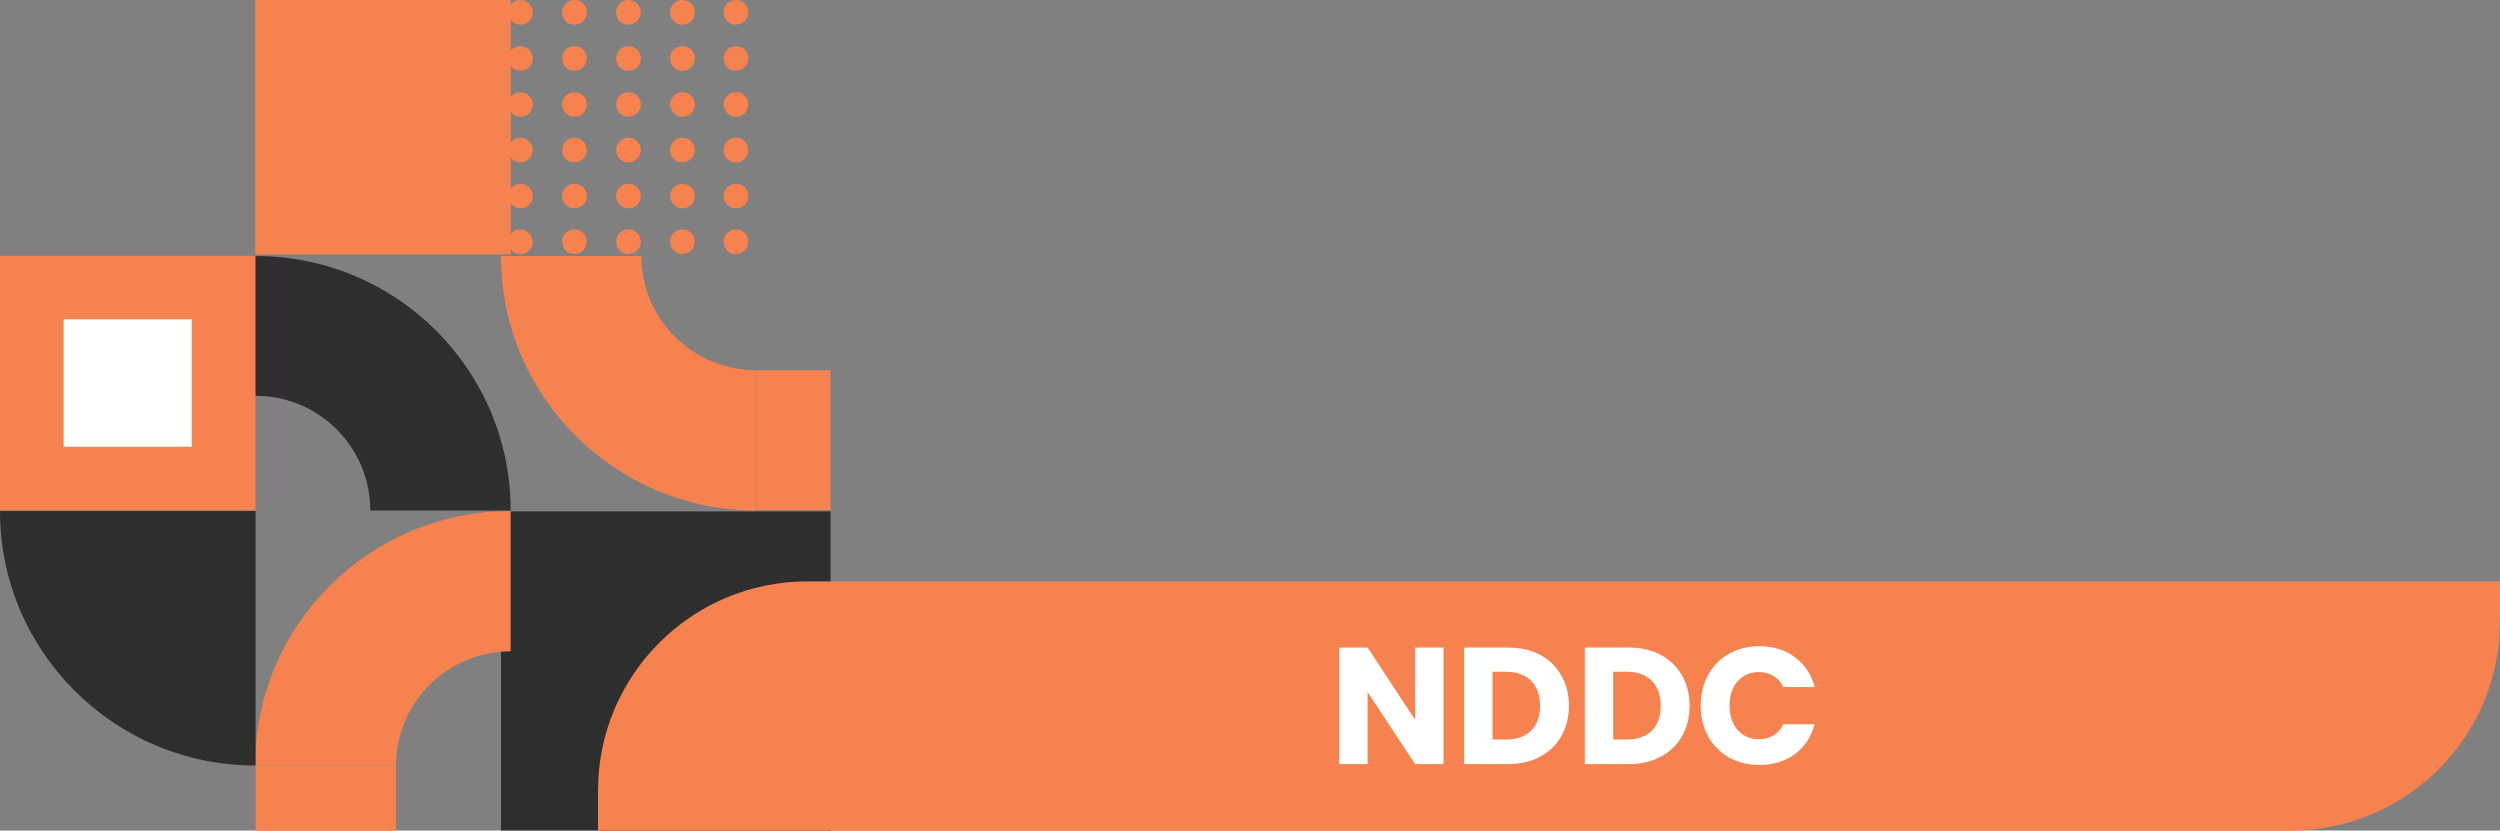 <svg width="301" height="100" viewBox="0 0 301 100" fill="none" xmlns="http://www.w3.org/2000/svg">
<rect x="0" y="0" width="301" height="100" fill="#808080" stroke="none"/>
<g clip-path="url(#clip0_387_768)">
<path d="M30.727 30.626H61.501V-0.016H30.727V30.626Z" fill="#F5824F"/>
<path d="M77.214 30.826L60.31 30.826C60.31 47.719 74.056 61.467 91.084 61.467V44.575C83.406 44.575 77.214 38.409 77.214 30.826Z" fill="#F5824F"/>
<path d="M60.322 99.985H100.013V61.576H60.322V99.985Z" fill="#2E2E2E"/>
<path d="M61.486 78.422V61.529C44.52 61.529 30.712 75.216 30.712 92.17H47.678C47.678 84.587 53.87 78.422 61.486 78.422Z" fill="#F5824F"/>
<path d="M-0.016 61.436H30.758V30.795H-0.016V61.436Z" fill="#F5824F"/>
<path d="M7.662 53.791H23.08V38.44H7.662V53.791Z" fill="white"/>
<path d="M44.582 61.467H61.486C61.486 44.513 47.74 30.826 30.774 30.826L30.774 47.657C38.39 47.657 44.582 53.822 44.582 61.467Z" fill="#2E2E2E"/>
<path d="M61.176 29.1C61.176 28.237 61.857 27.62 62.662 27.62C63.467 27.62 64.148 28.298 64.148 29.1C64.148 29.963 63.467 30.579 62.662 30.579C61.857 30.579 61.176 29.963 61.176 29.1Z" fill="#F5824F"/>
<path d="M67.678 29.1C67.678 28.237 68.359 27.62 69.164 27.62C70.031 27.62 70.65 28.298 70.65 29.1C70.65 29.963 69.969 30.579 69.164 30.579C68.359 30.641 67.678 29.963 67.678 29.1Z" fill="#F5824F"/>
<path d="M74.179 29.1C74.179 28.237 74.86 27.62 75.665 27.62C76.532 27.62 77.151 28.298 77.151 29.1C77.151 29.963 76.47 30.579 75.665 30.579C74.86 30.641 74.179 29.963 74.179 29.1Z" fill="#F5824F"/>
<path d="M80.681 29.1C80.681 28.237 81.362 27.62 82.167 27.62C83.034 27.62 83.653 28.298 83.653 29.1C83.653 29.963 82.972 30.579 82.167 30.579C81.362 30.641 80.681 29.963 80.681 29.1Z" fill="#F5824F"/>
<path d="M87.121 29.1C87.121 28.237 87.802 27.62 88.607 27.62C89.474 27.62 90.093 28.298 90.093 29.1C90.093 29.963 89.412 30.579 88.607 30.579C87.802 30.641 87.121 29.963 87.121 29.1Z" fill="#F5824F"/>
<path d="M61.176 23.613C61.176 22.75 61.857 22.133 62.662 22.133C63.467 22.133 64.148 22.811 64.148 23.613C64.148 24.476 63.467 25.093 62.662 25.093C61.857 25.093 61.176 24.414 61.176 23.613Z" fill="#F5824F"/>
<path d="M67.678 23.613C67.678 22.75 68.359 22.133 69.164 22.133C70.031 22.133 70.65 22.811 70.65 23.613C70.65 24.476 69.969 25.093 69.164 25.093C68.359 25.093 67.678 24.414 67.678 23.613Z" fill="#F5824F"/>
<path d="M74.179 23.613C74.179 22.75 74.86 22.133 75.665 22.133C76.532 22.133 77.151 22.811 77.151 23.613C77.151 24.476 76.47 25.093 75.665 25.093C74.86 25.093 74.179 24.414 74.179 23.613Z" fill="#F5824F"/>
<path d="M80.681 23.613C80.681 22.75 81.362 22.133 82.167 22.133C83.034 22.133 83.653 22.811 83.653 23.613C83.653 24.476 82.972 25.093 82.167 25.093C81.362 25.093 80.681 24.414 80.681 23.613Z" fill="#F5824F"/>
<path d="M87.121 23.613C87.121 22.75 87.802 22.133 88.607 22.133C89.474 22.133 90.093 22.811 90.093 23.613C90.093 24.476 89.412 25.093 88.607 25.093C87.802 25.093 87.121 24.414 87.121 23.613Z" fill="#F5824F"/>
<path d="M61.176 18.064C61.176 17.201 61.857 16.584 62.662 16.584C63.467 16.584 64.148 17.263 64.148 18.064C64.148 18.927 63.467 19.544 62.662 19.544C61.857 19.544 61.176 18.927 61.176 18.064Z" fill="#F5824F"/>
<path d="M67.678 18.064C67.678 17.201 68.359 16.584 69.164 16.584C70.031 16.584 70.65 17.263 70.65 18.064C70.65 18.927 69.969 19.544 69.164 19.544C68.359 19.605 67.678 18.927 67.678 18.064Z" fill="#F5824F"/>
<path d="M74.179 18.064C74.179 17.201 74.86 16.584 75.665 16.584C76.532 16.584 77.151 17.263 77.151 18.064C77.151 18.927 76.47 19.544 75.665 19.544C74.86 19.605 74.179 18.927 74.179 18.064Z" fill="#F5824F"/>
<path d="M80.681 18.064C80.681 17.201 81.362 16.584 82.167 16.584C83.034 16.584 83.653 17.263 83.653 18.064C83.653 18.927 82.972 19.544 82.167 19.544C81.362 19.605 80.681 18.927 80.681 18.064Z" fill="#F5824F"/>
<path d="M87.121 18.064C87.121 17.201 87.802 16.584 88.607 16.584C89.474 16.584 90.093 17.263 90.093 18.064C90.093 18.927 89.412 19.544 88.607 19.544C87.802 19.605 87.121 18.927 87.121 18.064Z" fill="#F5824F"/>
<path d="M61.176 12.577C61.176 11.714 61.857 11.097 62.662 11.097C63.467 11.097 64.148 11.776 64.148 12.577C64.148 13.44 63.467 14.057 62.662 14.057C61.857 14.057 61.176 13.379 61.176 12.577Z" fill="#F5824F"/>
<path d="M67.678 12.577C67.678 11.714 68.359 11.097 69.164 11.097C70.031 11.097 70.65 11.776 70.65 12.577C70.65 13.44 69.969 14.057 69.164 14.057C68.359 14.057 67.678 13.379 67.678 12.577Z" fill="#F5824F"/>
<path d="M74.179 12.577C74.179 11.714 74.86 11.097 75.665 11.097C76.532 11.097 77.151 11.776 77.151 12.577C77.151 13.44 76.47 14.057 75.665 14.057C74.86 14.057 74.179 13.379 74.179 12.577Z" fill="#F5824F"/>
<path d="M80.681 12.577C80.681 11.714 81.362 11.097 82.167 11.097C83.034 11.097 83.653 11.776 83.653 12.577C83.653 13.44 82.972 14.057 82.167 14.057C81.362 14.057 80.681 13.379 80.681 12.577Z" fill="#F5824F"/>
<path d="M87.121 12.577C87.121 11.714 87.802 11.097 88.607 11.097C89.474 11.097 90.093 11.776 90.093 12.577C90.093 13.44 89.412 14.057 88.607 14.057C87.802 14.057 87.121 13.379 87.121 12.577Z" fill="#F5824F"/>
<path d="M61.176 7.028C61.176 6.165 61.857 5.549 62.662 5.549C63.467 5.549 64.148 6.227 64.148 7.028C64.148 7.891 63.467 8.508 62.662 8.508C61.857 8.508 61.176 7.891 61.176 7.028Z" fill="#F5824F"/>
<path d="M67.678 7.028C67.678 6.165 68.359 5.549 69.164 5.549C70.031 5.549 70.65 6.227 70.65 7.028C70.65 7.891 69.969 8.508 69.164 8.508C68.359 8.57 67.678 7.891 67.678 7.028Z" fill="#F5824F"/>
<path d="M74.179 7.028C74.179 6.165 74.86 5.549 75.665 5.549C76.532 5.549 77.151 6.227 77.151 7.028C77.151 7.891 76.47 8.508 75.665 8.508C74.86 8.57 74.179 7.891 74.179 7.028Z" fill="#F5824F"/>
<path d="M80.681 7.028C80.681 6.165 81.362 5.549 82.167 5.549C83.034 5.549 83.653 6.227 83.653 7.028C83.653 7.891 82.972 8.508 82.167 8.508C81.362 8.57 80.681 7.891 80.681 7.028Z" fill="#F5824F"/>
<path d="M87.121 7.028C87.121 6.165 87.802 5.549 88.607 5.549C89.474 5.549 90.093 6.227 90.093 7.028C90.093 7.891 89.412 8.508 88.607 8.508C87.802 8.57 87.121 7.891 87.121 7.028Z" fill="#F5824F"/>
<path d="M61.176 1.48C61.176 0.617 61.857 0 62.662 0C63.467 0 64.148 0.678 64.148 1.48C64.148 2.343 63.467 2.959 62.662 2.959C61.857 2.959 61.176 2.343 61.176 1.48Z" fill="#F5824F"/>
<path d="M67.678 1.48C67.678 0.617 68.359 0 69.164 0C70.031 0 70.65 0.678 70.65 1.48C70.65 2.343 69.969 2.959 69.164 2.959C68.359 3.021 67.678 2.343 67.678 1.48Z" fill="#F5824F"/>
<path d="M74.179 1.48C74.179 0.617 74.86 0 75.665 0C76.532 0 77.151 0.678 77.151 1.48C77.151 2.343 76.47 2.959 75.665 2.959C74.86 3.021 74.179 2.343 74.179 1.48Z" fill="#F5824F"/>
<path d="M80.681 1.48C80.681 0.617 81.362 0 82.167 0C83.034 0 83.653 0.678 83.653 1.48C83.653 2.343 82.972 2.959 82.167 2.959C81.362 3.021 80.681 2.343 80.681 1.48Z" fill="#F5824F"/>
<path d="M87.121 1.48C87.121 0.617 87.802 0 88.607 0C89.474 0 90.093 0.678 90.093 1.48C90.093 2.343 89.412 2.959 88.607 2.959C87.802 3.021 87.121 2.343 87.121 1.48Z" fill="#F5824F"/>
<path d="M30.774 75.339L30.774 61.529L16.904 61.529H0C0 78.422 13.746 92.17 30.774 92.17V75.339Z" fill="#2E2E2E"/>
<path d="M100.062 44.575H91.084V61.406H100.062V44.575Z" fill="#F5824F"/>
<path d="M47.678 92.17H30.774V100H47.678V92.17Z" fill="#F5824F"/>
</g>
<path d="M72 95.2C72 81.282 83.282 70 97.2 70H301V74.783C301 88.71 289.71 100 275.783 100H72V95.2Z" fill="#F5824F"/>
<path d="M173.8 92H170.38L164.66 83.34V92H161.24V77.96H164.66L170.38 86.66V77.96H173.8V92ZM181.539 77.96C183.019 77.96 184.312 78.253 185.419 78.84C186.526 79.427 187.379 80.253 187.979 81.32C188.592 82.373 188.899 83.593 188.899 84.98C188.899 86.353 188.592 87.573 187.979 88.64C187.379 89.707 186.519 90.533 185.399 91.12C184.292 91.707 183.006 92 181.539 92H176.279V77.96H181.539ZM181.319 89.04C182.612 89.04 183.619 88.687 184.339 87.98C185.059 87.273 185.419 86.273 185.419 84.98C185.419 83.687 185.059 82.68 184.339 81.96C183.619 81.24 182.612 80.88 181.319 80.88H179.699V89.04H181.319ZM196.07 77.96C197.55 77.96 198.844 78.253 199.95 78.84C201.057 79.427 201.91 80.253 202.51 81.32C203.124 82.373 203.43 83.593 203.43 84.98C203.43 86.353 203.124 87.573 202.51 88.64C201.91 89.707 201.05 90.533 199.93 91.12C198.824 91.707 197.537 92 196.07 92H190.81V77.96H196.07ZM195.85 89.04C197.144 89.04 198.15 88.687 198.87 87.98C199.59 87.273 199.95 86.273 199.95 84.98C199.95 83.687 199.59 82.68 198.87 81.96C198.15 81.24 197.144 80.88 195.85 80.88H194.23V89.04H195.85ZM204.762 84.96C204.762 83.573 205.062 82.34 205.662 81.26C206.262 80.167 207.095 79.32 208.162 78.72C209.242 78.107 210.462 77.8 211.822 77.8C213.488 77.8 214.915 78.24 216.102 79.12C217.288 80 218.082 81.2 218.482 82.72H214.722C214.442 82.133 214.042 81.687 213.522 81.38C213.015 81.073 212.435 80.92 211.782 80.92C210.728 80.92 209.875 81.287 209.222 82.02C208.568 82.753 208.242 83.733 208.242 84.96C208.242 86.187 208.568 87.167 209.222 87.9C209.875 88.633 210.728 89 211.782 89C212.435 89 213.015 88.847 213.522 88.54C214.042 88.233 214.442 87.787 214.722 87.2H218.482C218.082 88.72 217.288 89.92 216.102 90.8C214.915 91.667 213.488 92.1 211.822 92.1C210.462 92.1 209.242 91.8 208.162 91.2C207.095 90.587 206.262 89.74 205.662 88.66C205.062 87.58 204.762 86.347 204.762 84.96Z" fill="white"/>
<defs>
<clipPath id="clip0_387_768">
<rect width="100" height="100" fill="white"/>
</clipPath>
</defs>
</svg>

